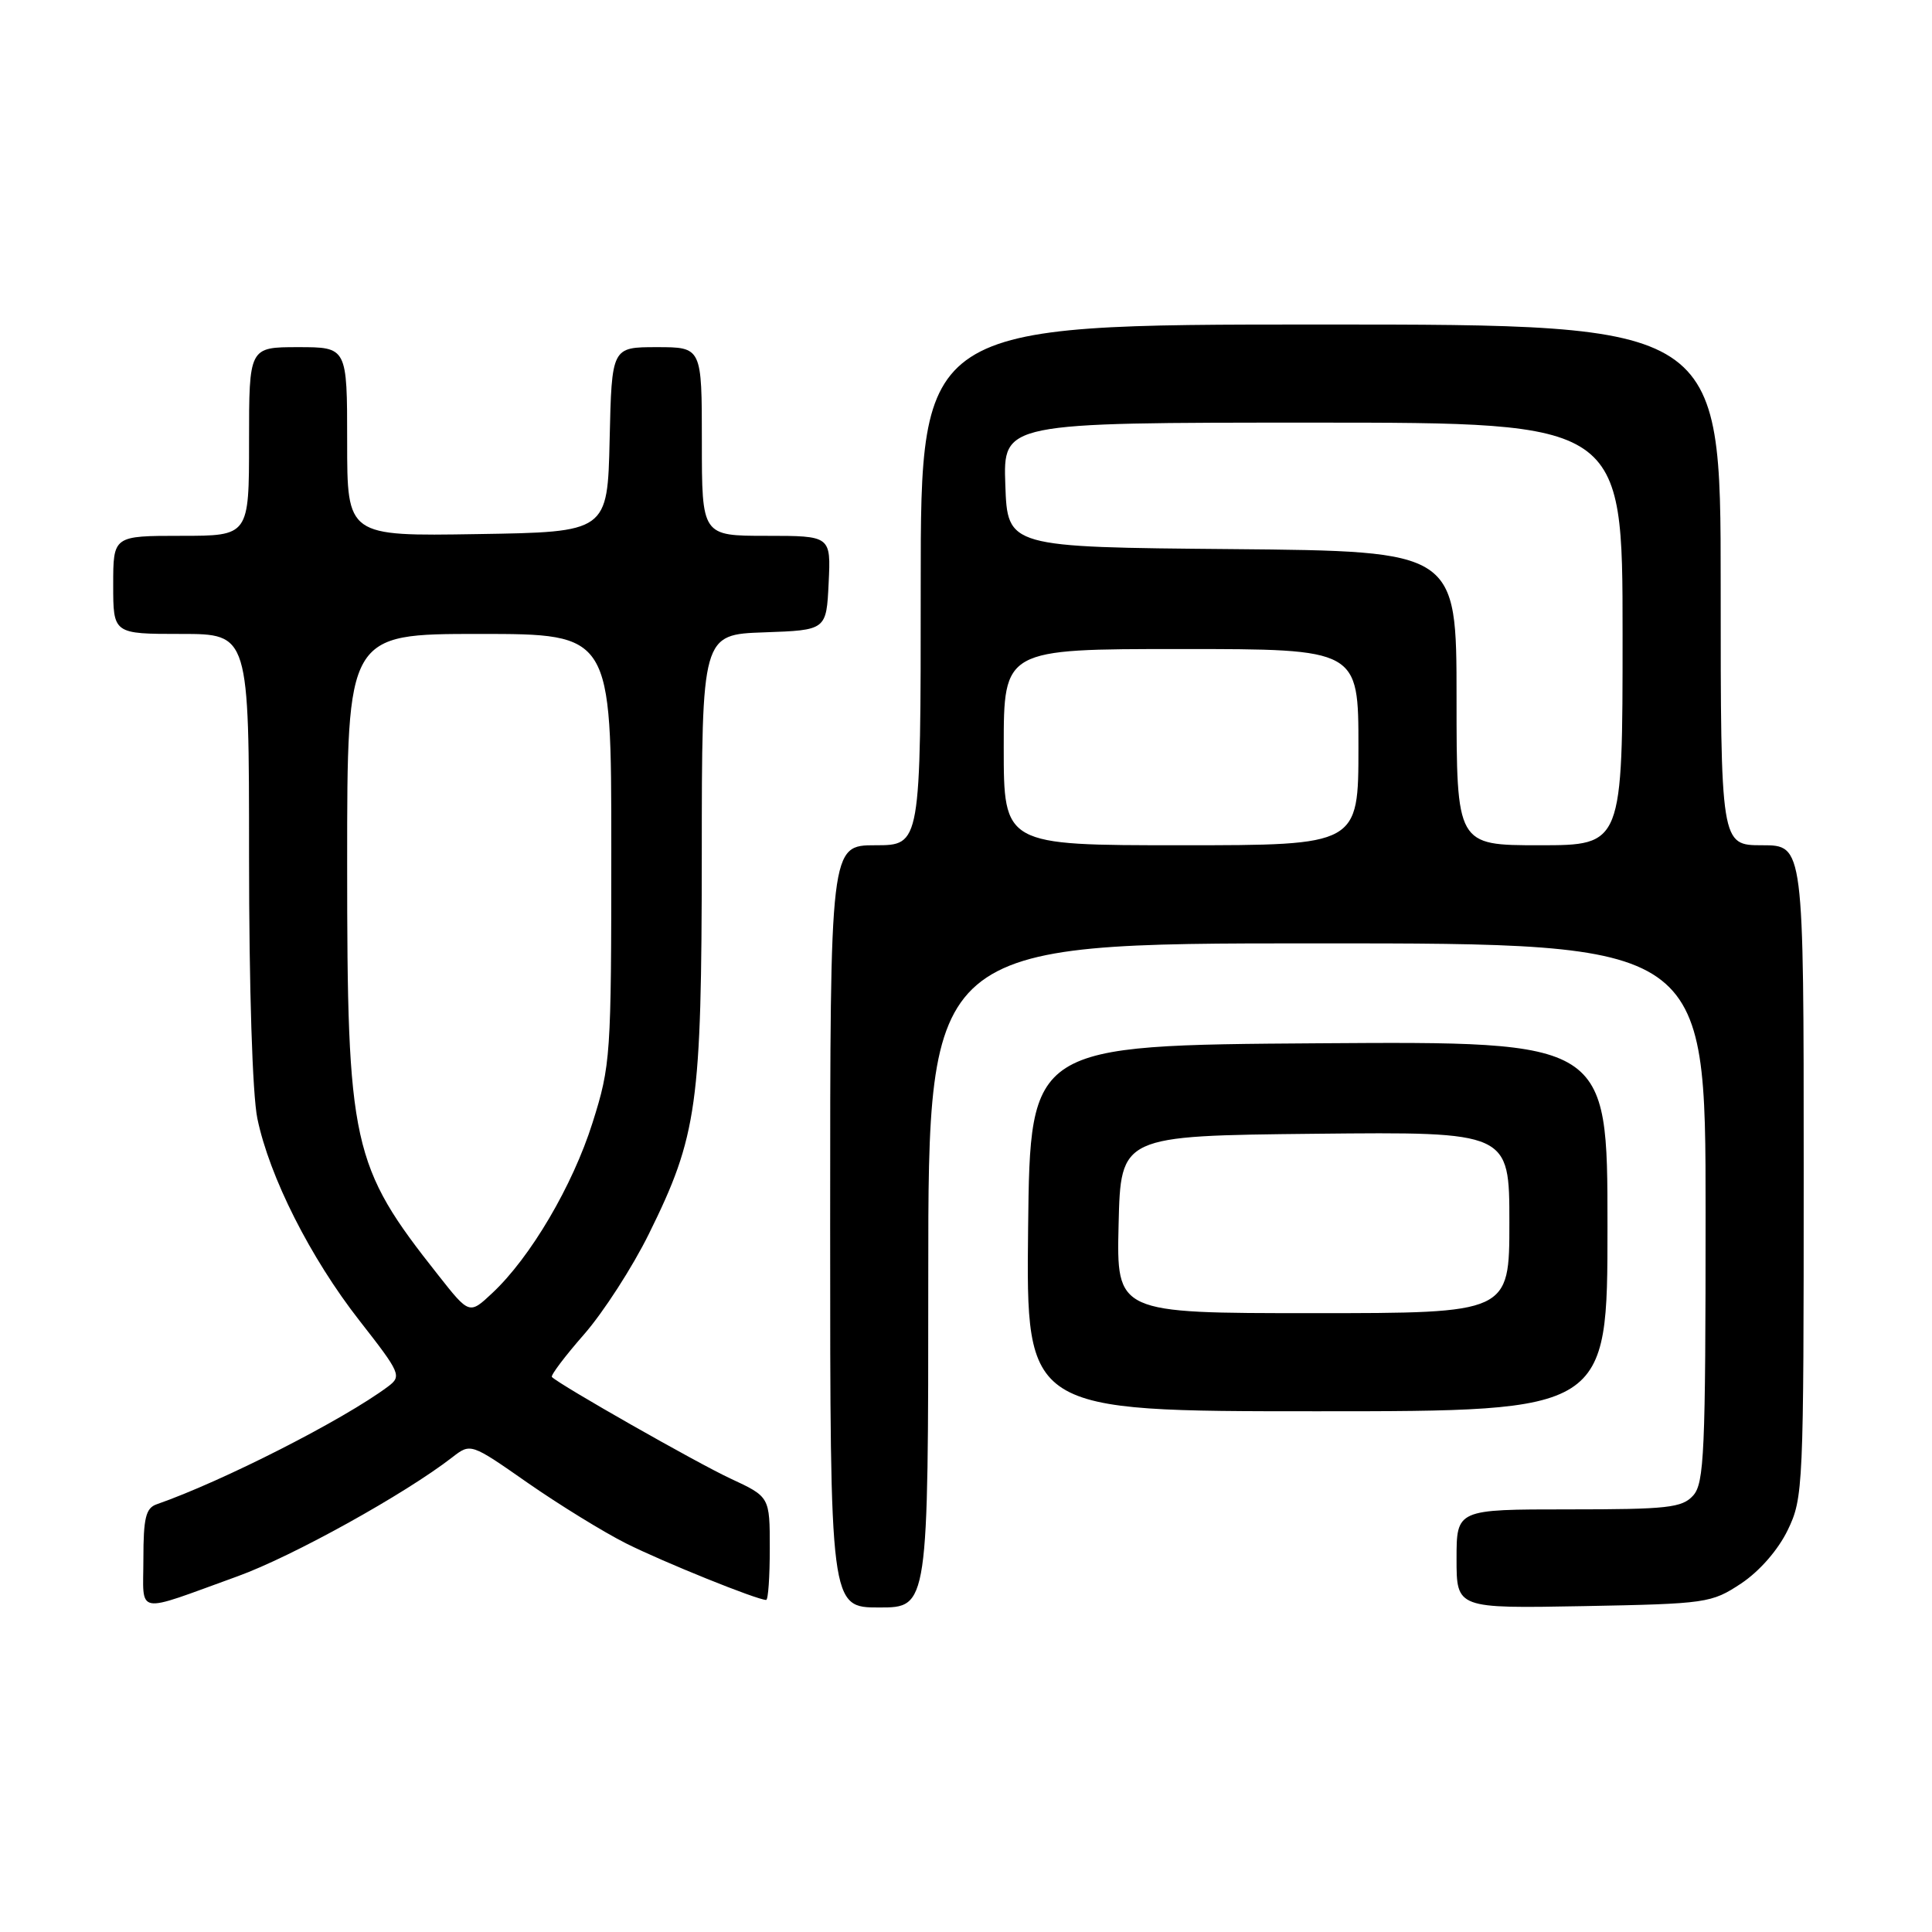 <?xml version="1.0" encoding="UTF-8" standalone="no"?>
<!DOCTYPE svg PUBLIC "-//W3C//DTD SVG 1.1//EN" "http://www.w3.org/Graphics/SVG/1.1/DTD/svg11.dtd" >
<svg xmlns="http://www.w3.org/2000/svg" xmlns:xlink="http://www.w3.org/1999/xlink" version="1.1" viewBox="0 0 256 256">
 <g >
 <path fill="currentColor"
d=" M 31.50 208.86 C 38.72 206.25 53.66 197.97 59.93 193.10 C 62.37 191.21 62.37 191.21 69.93 196.49 C 74.10 199.39 79.96 203.00 82.96 204.51 C 87.88 206.98 100.32 212.00 101.52 212.00 C 101.79 212.00 102.00 208.93 102.00 205.17 C 102.00 198.34 102.00 198.34 96.80 195.92 C 92.33 193.84 74.20 183.53 73.13 182.46 C 72.93 182.26 74.85 179.71 77.40 176.80 C 79.95 173.88 83.81 167.90 85.98 163.50 C 92.41 150.49 92.97 146.46 92.99 113.29 C 93.00 84.08 93.00 84.08 101.25 83.79 C 109.50 83.50 109.50 83.50 109.80 77.25 C 110.10 71.00 110.10 71.00 101.55 71.00 C 93.00 71.00 93.00 71.00 93.00 58.50 C 93.00 46.00 93.00 46.00 87.03 46.00 C 81.06 46.00 81.06 46.00 80.78 58.25 C 80.50 70.50 80.50 70.50 63.25 70.77 C 46.00 71.05 46.00 71.05 46.00 58.52 C 46.00 46.00 46.00 46.00 39.50 46.00 C 33.00 46.00 33.00 46.00 33.00 58.50 C 33.00 71.00 33.00 71.00 24.00 71.00 C 15.00 71.00 15.00 71.00 15.00 77.50 C 15.00 84.00 15.00 84.00 24.00 84.00 C 33.00 84.00 33.00 84.00 33.00 113.45 C 33.00 130.93 33.45 145.06 34.10 148.20 C 35.70 155.93 41.13 166.68 47.64 175.00 C 53.09 181.97 53.25 182.34 51.42 183.72 C 45.50 188.14 29.48 196.29 20.75 199.33 C 19.32 199.83 19.00 201.15 19.00 206.54 C 19.00 214.12 17.65 213.87 31.50 208.86 Z  M 123.00 169.00 C 123.00 125.00 123.00 125.00 174.50 125.00 C 226.00 125.00 226.00 125.00 226.00 160.67 C 226.00 192.46 225.82 196.54 224.35 198.17 C 222.88 199.79 220.96 200.00 207.85 200.00 C 193.00 200.00 193.00 200.00 193.00 206.57 C 193.00 213.13 193.00 213.13 209.83 212.82 C 226.16 212.51 226.77 212.42 230.71 209.82 C 233.14 208.20 235.60 205.39 236.88 202.75 C 238.94 198.49 239.00 197.15 239.00 155.18 C 239.00 112.00 239.00 112.00 233.50 112.00 C 228.00 112.00 228.00 112.00 228.00 77.50 C 228.00 43.00 228.00 43.00 175.00 43.00 C 122.00 43.00 122.00 43.00 122.00 77.50 C 122.00 112.00 122.00 112.00 116.00 112.00 C 110.00 112.00 110.00 112.00 110.00 162.50 C 110.00 213.00 110.00 213.00 116.50 213.00 C 123.00 213.00 123.00 213.00 123.00 169.00 Z  M 213.00 162.49 C 213.00 137.98 213.00 137.98 174.75 138.24 C 136.50 138.50 136.50 138.50 136.23 162.75 C 135.96 187.00 135.96 187.00 174.48 187.00 C 213.00 187.00 213.00 187.00 213.00 162.49 Z  M 58.06 168.95 C 46.58 154.44 46.00 151.80 46.00 114.32 C 46.00 84.00 46.00 84.00 63.50 84.00 C 81.00 84.00 81.00 84.00 81.00 112.45 C 81.00 139.98 80.92 141.15 78.51 148.78 C 75.88 157.11 70.29 166.61 65.23 171.34 C 62.19 174.19 62.19 174.19 58.06 168.95 Z  M 133.00 99.00 C 133.00 86.00 133.00 86.00 156.50 86.00 C 180.00 86.00 180.00 86.00 180.00 99.00 C 180.00 112.00 180.00 112.00 156.50 112.00 C 133.00 112.00 133.00 112.00 133.00 99.00 Z  M 193.00 92.51 C 193.00 73.03 193.00 73.03 163.25 72.76 C 133.50 72.50 133.50 72.50 133.21 64.25 C 132.92 56.00 132.92 56.00 173.96 56.00 C 215.00 56.00 215.00 56.00 215.00 84.00 C 215.00 112.00 215.00 112.00 204.00 112.00 C 193.00 112.00 193.00 112.00 193.00 92.51 Z  M 148.22 162.25 C 148.50 150.50 148.50 150.50 174.25 150.23 C 200.00 149.97 200.00 149.97 200.00 161.98 C 200.00 174.00 200.00 174.00 173.97 174.00 C 147.94 174.00 147.94 174.00 148.22 162.25 Z "/>
</g>
</svg>